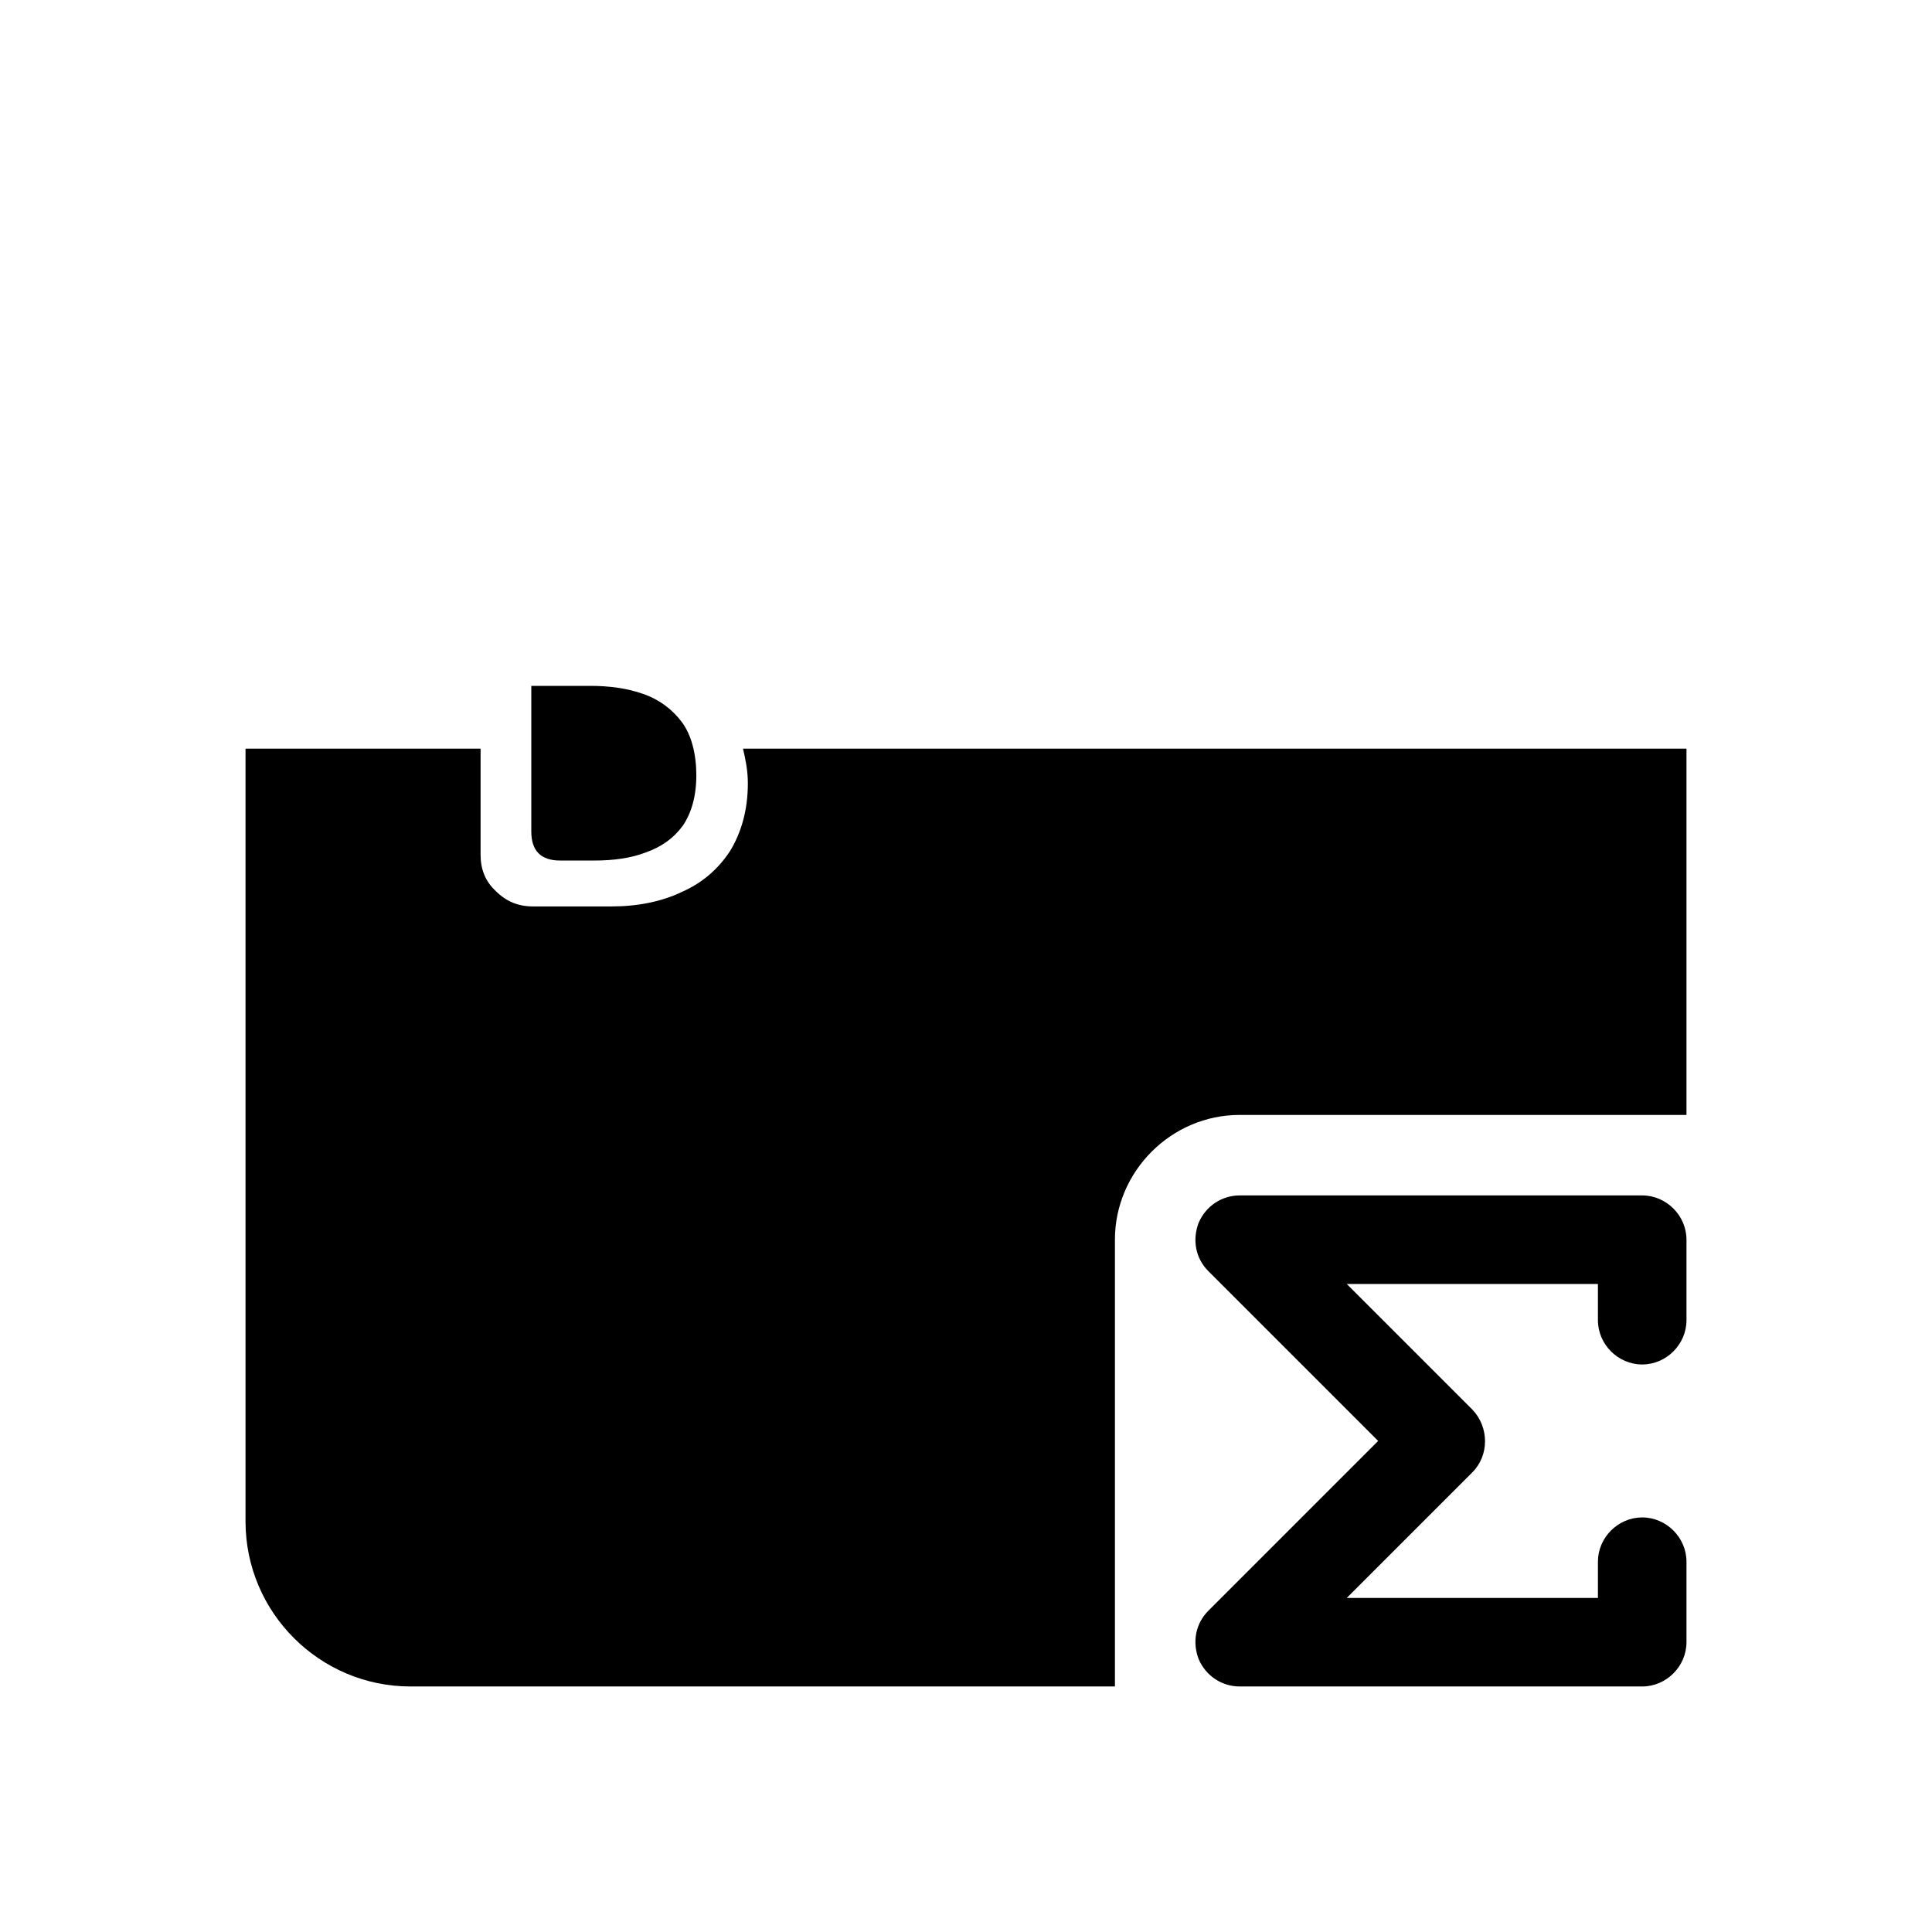 <?xml version="1.0" encoding="UTF-8"?>
<svg id="FF" xmlns="http://www.w3.org/2000/svg" viewBox="0 0 24 24">
  <path d="M6.97,10.69h.41c.24,0,.46-.03.64-.1.2-.07.35-.18.46-.33.11-.16.17-.37.17-.63s-.06-.5-.18-.66c-.12-.16-.28-.28-.48-.35-.2-.07-.42-.1-.66-.1h-.73v1.81c0,.24.12.36.36.36Z"/>
  <path d="M20.4,16.95c.3,0,.55-.25.55-.55v-1c0-.3-.25-.55-.55-.55h-5c-.22,0-.42.13-.51.34-.08.21-.04.44.12.6l2.11,2.11-2.11,2.11c-.16.16-.2.39-.12.6.09.21.29.34.51.34h5c.3,0,.55-.25.55-.55v-1c0-.3-.25-.55-.55-.55s-.55.25-.55.55v.45h-3.12l1.56-1.56c.21-.21.21-.56,0-.78l-1.56-1.56h3.12v.45c0,.3.25.55.55.55Z"/>
  <path d="M20.95,13.85v-4.55h-11.72c.03.13.06.27.06.43,0,.33-.08.61-.22.84-.15.23-.35.4-.6.51-.25.12-.55.18-.87.18h-.98c-.18,0-.33-.06-.46-.19-.13-.12-.19-.27-.19-.45v-1.32h-2.92v9.6c0,1.13.92,2.05,2.05,2.05h8.75v-5.55c0-.85.7-1.55,1.55-1.55h5.55Z"/>
</svg>